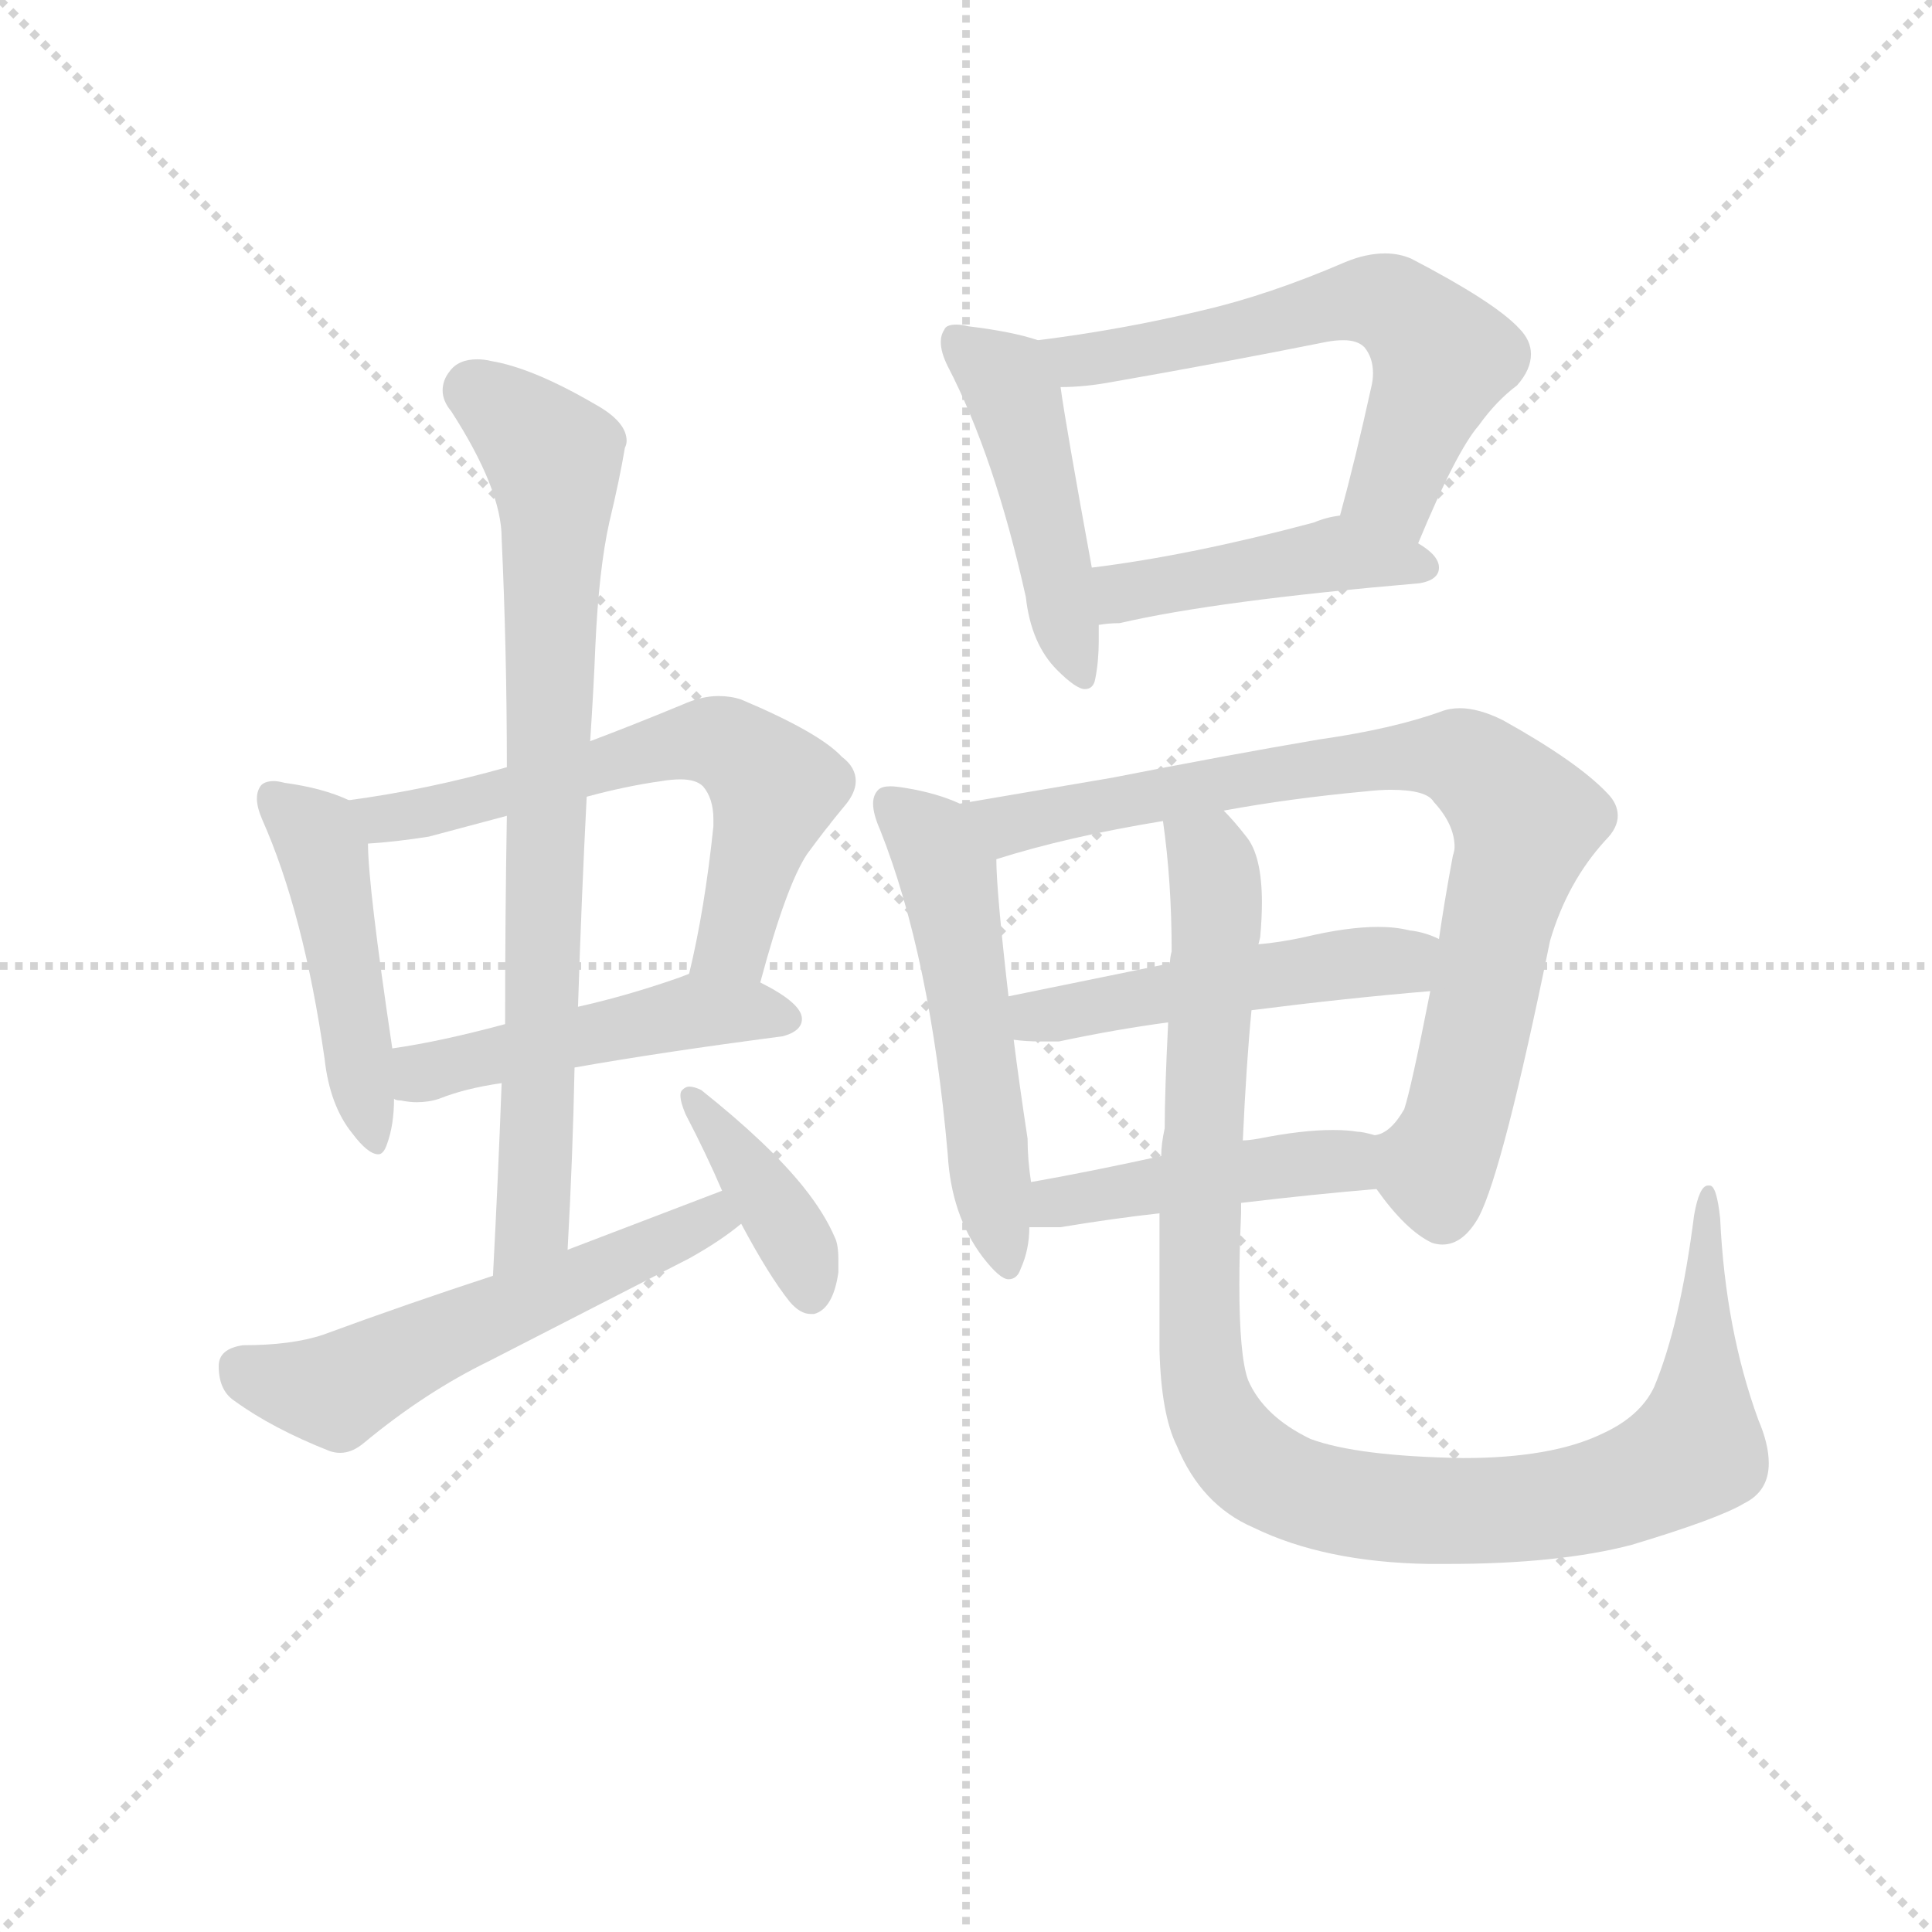 <svg version="1.1" viewBox="0 0 1024 1024" xmlns="http://www.w3.org/2000/svg">
  <g stroke="lightgray" stroke-dasharray="1,1" stroke-width="1" transform="scale(4, 4)">
    <line x1="0" y1="0" x2="256" y2="256"></line>
    <line x1="256" y1="0" x2="0" y2="256"></line>
    <line x1="128" y1="0" x2="128" y2="256"></line>
    <line x1="0" y1="128" x2="256" y2="128"></line>
  </g>
  <g transform="scale(0.92, -0.92) translate(60, -830)">
    <style type="text/css">
      
        @keyframes keyframes0 {
          from {
            stroke: blue;
            stroke-dashoffset: 470;
            stroke-width: 128;
          }
          60% {
            animation-timing-function: step-end;
            stroke: blue;
            stroke-dashoffset: 0;
            stroke-width: 128;
          }
          to {
            stroke: black;
            stroke-width: 1024;
          }
        }
        #make-me-a-hanzi-animation-0 {
          animation: keyframes0 0.632s both;
          animation-delay: 0s;
          animation-timing-function: linear;
        }
      
        @keyframes keyframes1 {
          from {
            stroke: blue;
            stroke-dashoffset: 624;
            stroke-width: 128;
          }
          67% {
            animation-timing-function: step-end;
            stroke: blue;
            stroke-dashoffset: 0;
            stroke-width: 128;
          }
          to {
            stroke: black;
            stroke-width: 1024;
          }
        }
        #make-me-a-hanzi-animation-1 {
          animation: keyframes1 0.758s both;
          animation-delay: 0.632s;
          animation-timing-function: linear;
        }
      
        @keyframes keyframes2 {
          from {
            stroke: blue;
            stroke-dashoffset: 483;
            stroke-width: 128;
          }
          61% {
            animation-timing-function: step-end;
            stroke: blue;
            stroke-dashoffset: 0;
            stroke-width: 128;
          }
          to {
            stroke: black;
            stroke-width: 1024;
          }
        }
        #make-me-a-hanzi-animation-2 {
          animation: keyframes2 0.643s both;
          animation-delay: 1.39s;
          animation-timing-function: linear;
        }
      
        @keyframes keyframes3 {
          from {
            stroke: blue;
            stroke-dashoffset: 786;
            stroke-width: 128;
          }
          72% {
            animation-timing-function: step-end;
            stroke: blue;
            stroke-dashoffset: 0;
            stroke-width: 128;
          }
          to {
            stroke: black;
            stroke-width: 1024;
          }
        }
        #make-me-a-hanzi-animation-3 {
          animation: keyframes3 0.89s both;
          animation-delay: 2.033s;
          animation-timing-function: linear;
        }
      
        @keyframes keyframes4 {
          from {
            stroke: blue;
            stroke-dashoffset: 560;
            stroke-width: 128;
          }
          65% {
            animation-timing-function: step-end;
            stroke: blue;
            stroke-dashoffset: 0;
            stroke-width: 128;
          }
          to {
            stroke: black;
            stroke-width: 1024;
          }
        }
        #make-me-a-hanzi-animation-4 {
          animation: keyframes4 0.706s both;
          animation-delay: 2.923s;
          animation-timing-function: linear;
        }
      
        @keyframes keyframes5 {
          from {
            stroke: blue;
            stroke-dashoffset: 393;
            stroke-width: 128;
          }
          56% {
            animation-timing-function: step-end;
            stroke: blue;
            stroke-dashoffset: 0;
            stroke-width: 128;
          }
          to {
            stroke: black;
            stroke-width: 1024;
          }
        }
        #make-me-a-hanzi-animation-5 {
          animation: keyframes5 0.57s both;
          animation-delay: 3.629s;
          animation-timing-function: linear;
        }
      
        @keyframes keyframes6 {
          from {
            stroke: blue;
            stroke-dashoffset: 469;
            stroke-width: 128;
          }
          60% {
            animation-timing-function: step-end;
            stroke: blue;
            stroke-dashoffset: 0;
            stroke-width: 128;
          }
          to {
            stroke: black;
            stroke-width: 1024;
          }
        }
        #make-me-a-hanzi-animation-6 {
          animation: keyframes6 0.632s both;
          animation-delay: 4.199s;
          animation-timing-function: linear;
        }
      
        @keyframes keyframes7 {
          from {
            stroke: blue;
            stroke-dashoffset: 601;
            stroke-width: 128;
          }
          66% {
            animation-timing-function: step-end;
            stroke: blue;
            stroke-dashoffset: 0;
            stroke-width: 128;
          }
          to {
            stroke: black;
            stroke-width: 1024;
          }
        }
        #make-me-a-hanzi-animation-7 {
          animation: keyframes7 0.739s both;
          animation-delay: 4.83s;
          animation-timing-function: linear;
        }
      
        @keyframes keyframes8 {
          from {
            stroke: blue;
            stroke-dashoffset: 447;
            stroke-width: 128;
          }
          59% {
            animation-timing-function: step-end;
            stroke: blue;
            stroke-dashoffset: 0;
            stroke-width: 128;
          }
          to {
            stroke: black;
            stroke-width: 1024;
          }
        }
        #make-me-a-hanzi-animation-8 {
          animation: keyframes8 0.614s both;
          animation-delay: 5.569s;
          animation-timing-function: linear;
        }
      
        @keyframes keyframes9 {
          from {
            stroke: blue;
            stroke-dashoffset: 540;
            stroke-width: 128;
          }
          64% {
            animation-timing-function: step-end;
            stroke: blue;
            stroke-dashoffset: 0;
            stroke-width: 128;
          }
          to {
            stroke: black;
            stroke-width: 1024;
          }
        }
        #make-me-a-hanzi-animation-9 {
          animation: keyframes9 0.689s both;
          animation-delay: 6.183s;
          animation-timing-function: linear;
        }
      
        @keyframes keyframes10 {
          from {
            stroke: blue;
            stroke-dashoffset: 829;
            stroke-width: 128;
          }
          73% {
            animation-timing-function: step-end;
            stroke: blue;
            stroke-dashoffset: 0;
            stroke-width: 128;
          }
          to {
            stroke: black;
            stroke-width: 1024;
          }
        }
        #make-me-a-hanzi-animation-10 {
          animation: keyframes10 0.925s both;
          animation-delay: 6.873s;
          animation-timing-function: linear;
        }
      
        @keyframes keyframes11 {
          from {
            stroke: blue;
            stroke-dashoffset: 495;
            stroke-width: 128;
          }
          62% {
            animation-timing-function: step-end;
            stroke: blue;
            stroke-dashoffset: 0;
            stroke-width: 128;
          }
          to {
            stroke: black;
            stroke-width: 1024;
          }
        }
        #make-me-a-hanzi-animation-11 {
          animation: keyframes11 0.653s both;
          animation-delay: 7.797s;
          animation-timing-function: linear;
        }
      
        @keyframes keyframes12 {
          from {
            stroke: blue;
            stroke-dashoffset: 450;
            stroke-width: 128;
          }
          59% {
            animation-timing-function: step-end;
            stroke: blue;
            stroke-dashoffset: 0;
            stroke-width: 128;
          }
          to {
            stroke: black;
            stroke-width: 1024;
          }
        }
        #make-me-a-hanzi-animation-12 {
          animation: keyframes12 0.616s both;
          animation-delay: 8.45s;
          animation-timing-function: linear;
        }
      
        @keyframes keyframes13 {
          from {
            stroke: blue;
            stroke-dashoffset: 1055;
            stroke-width: 128;
          }
          77% {
            animation-timing-function: step-end;
            stroke: blue;
            stroke-dashoffset: 0;
            stroke-width: 128;
          }
          to {
            stroke: black;
            stroke-width: 1024;
          }
        }
        #make-me-a-hanzi-animation-13 {
          animation: keyframes13 1.109s both;
          animation-delay: 9.066s;
          animation-timing-function: linear;
        }
      
    </style>
    
      <path d="M 141 369 Q 126 376 104 379 Q 100 380 98 380 Q 92 380 90 377 Q 88 374 88 370 Q 88 365 91 358 Q 115 304 127 220 Q 130 193 143 177 Q 152 165 158 165 Q 161 165 163 171 Q 167 182 167 197 L 166 226 Q 152 320 152 344 C 151 365 151 365 141 369 Z" fill="lightgray"></path>
    
      <path d="M 232 388 Q 186 375 141 369 C 111 365 122 342 152 344 Q 168 345 187 348 L 232 360 L 278 371 Q 300 377 321 380 Q 327 381 332 381 Q 341 381 345 377 Q 351 370 351 358 L 351 354 Q 346 306 337 269 C 330 240 370 235 378 264 Q 393 320 405 338 Q 416 353 426 365 Q 433 373 433 380 Q 433 388 425 394 Q 412 408 367 427 Q 361 429 354 429 Q 344 429 333 424 Q 304 412 280 403 L 232 388 Z" fill="lightgray"></path>
    
      <path d="M 167 197 Q 168 196 171 196 Q 176 195 180 195 Q 187 195 193 197 Q 208 203 229 206 L 271 215 Q 322 224 391 233 Q 402 236 402 243 Q 402 252 378 264 C 355 276 355 276 337 269 Q 332 267 329 266 Q 300 256 273 250 L 231 240 Q 194 230 166 226 C 136 221 138 203 167 197 Z" fill="lightgray"></path>
    
      <path d="M 229 206 Q 227 152 224 95 C 222 65 265 80 267 110 Q 270 164 271 215 L 273 250 Q 275 313 278 371 L 280 403 Q 282 433 283 458 Q 285 502 291 529 Q 297 554 300 572 Q 301 574 301 576 Q 301 587 283 597 Q 247 618 223 622 Q 219 623 215 623 Q 204 623 199 616 Q 195 611 195 605 Q 195 599 200 593 Q 229 548 229 520 Q 232 455 232 388 L 232 360 Q 231 301 231 240 L 229 206 Z" fill="lightgray"></path>
    
      <path d="M 224 95 Q 175 79 126 61 Q 108 55 80 55 Q 66 53 66 43 Q 66 29 75 23 Q 97 7 130 -6 Q 133 -7 136 -7 Q 143 -7 150 -1 Q 185 28 222 46 L 337 105 Q 355 115 367 125 C 391 143 384 155 356 144 L 267 110 L 224 95 Z" fill="lightgray"></path>
    
      <path d="M 367 125 Q 383 95 395 80 Q 401 73 407 73 L 409 73 Q 420 76 423 97 L 423 104 Q 423 113 421 117 Q 415 131 403 146 Q 383 171 344 202 Q 340 204 337 204 Q 335 204 333 202 Q 332 201 332 199 Q 332 195 335 188 Q 347 165 356 144 L 367 125 Z" fill="lightgray"></path>
    
      <path d="M 531 486 Q 534 459 549 444 Q 560 433 565 433 Q 570 433 571 439 Q 573 449 573 461 L 573 470 L 569 503 Q 554 585 551 607 C 547 631 547 631 538 634 Q 523 639 498 642 Q 494 643 491 643 Q 485 643 484 640 Q 482 637 482 633 Q 482 627 486 619 Q 513 567 531 486 Z" fill="lightgray"></path>
    
      <path d="M 757 517 Q 779 570 792 585 Q 802 599 814 608 Q 822 617 822 626 Q 822 634 815 641 Q 801 656 753 681 Q 746 684 738 684 Q 727 684 715 679 Q 671 660 632 651 Q 586 640 538 634 C 508 630 521 606 551 607 Q 565 607 581 610 Q 644 621 704 633 Q 709 634 714 634 Q 722 634 726 630 Q 731 624 731 615 Q 731 611 730 607 Q 721 566 712 533 C 704 504 745 489 757 517 Z" fill="lightgray"></path>
    
      <path d="M 573 470 Q 579 471 585 471 Q 641 484 758 494 Q 769 496 769 503 Q 769 510 757 517 L 712 533 Q 704 532 697 529 Q 626 510 569 503 C 539 499 543 466 573 470 Z" fill="lightgray"></path>
    
      <path d="M 486 165 Q 488 130 506 106 Q 516 93 521 93 Q 526 93 528 99 Q 533 110 533 123 L 534 149 Q 532 162 532 174 Q 527 207 524 231 L 521 256 Q 514 317 514 335 C 513 359 513 359 493 367 Q 480 373 462 376 Q 456 377 453 377 Q 448 377 446 375 Q 443 372 443 367 Q 443 361 447 352 Q 476 279 486 165 Z" fill="lightgray"></path>
    
      <path d="M 733 145 Q 750 121 765 114 Q 768 113 771 113 Q 783 113 792 129 Q 806 156 833 288 Q 843 322 865 346 Q 872 353 872 360 Q 872 367 866 373 Q 849 391 806 415 Q 792 422 781 422 Q 775 422 770 420 Q 742 410 700 404 Q 647 395 581 382 L 493 367 C 463 362 485 326 514 335 Q 555 348 610 357 L 645 363 Q 683 370 726 374 Q 735 375 741 375 Q 762 375 766 368 Q 778 355 778 342 Q 778 340 777 337 Q 772 310 769 289 L 764 259 Q 753 203 749 191 Q 741 177 732 176 C 717 165 717 165 733 145 Z" fill="lightgray"></path>
    
      <path d="M 661 248 Q 716 255 764 259 C 794 262 797 278 769 289 Q 761 293 752 294 Q 744 296 734 296 Q 716 296 691 290 Q 677 287 665 286 L 614 275 L 521 256 C 492 250 494 234 524 231 Q 531 230 540 230 L 550 230 Q 583 237 613 241 L 661 248 Z" fill="lightgray"></path>
    
      <path d="M 533 123 L 551 123 Q 581 128 608 131 L 655 137 Q 697 142 733 145 C 763 148 761 169 732 176 Q 725 178 722 178 Q 716 179 708 179 Q 690 179 665 174 Q 659 173 656 173 L 609 164 Q 568 155 534 149 C 504 144 503 123 533 123 Z" fill="lightgray"></path>
    
      <path d="M 608 131 L 608 52 Q 609 15 618 -3 Q 632 -37 662 -50 Q 703 -70 763 -71 L 774 -71 Q 838 -71 880 -60 Q 930 -45 945 -36 Q 959 -29 959 -13 Q 959 -2 953 12 Q 934 64 931 128 Q 929 147 925 147 L 924 147 Q 919 147 916 130 Q 908 67 893 31 Q 885 14 863 4 Q 834 -10 783 -10 Q 722 -9 695 1 Q 668 14 659 35 Q 654 49 654 90 Q 654 108 655 131 L 655 137 L 656 173 Q 658 217 661 248 L 665 286 L 666 290 Q 667 301 667 310 Q 667 337 658 348 Q 651 357 645 363 C 626 386 607 387 610 357 Q 615 322 615 282 Q 614 278 614 275 L 613 241 Q 611 201 611 180 Q 609 171 609 164 L 608 131 Z" fill="lightgray"></path>
    
    
      <clipPath id="make-me-a-hanzi-clip-0">
        <path d="M 141 369 Q 126 376 104 379 Q 100 380 98 380 Q 92 380 90 377 Q 88 374 88 370 Q 88 365 91 358 Q 115 304 127 220 Q 130 193 143 177 Q 152 165 158 165 Q 161 165 163 171 Q 167 182 167 197 L 166 226 Q 152 320 152 344 C 151 365 151 365 141 369 Z"></path>
      </clipPath>
      <path clip-path="url(#make-me-a-hanzi-clip-0)" d="M 97 371 L 126 340 L 157 171" fill="none" id="make-me-a-hanzi-animation-0" stroke-dasharray="342 684" stroke-linecap="round"></path>
    
      <clipPath id="make-me-a-hanzi-clip-1">
        <path d="M 232 388 Q 186 375 141 369 C 111 365 122 342 152 344 Q 168 345 187 348 L 232 360 L 278 371 Q 300 377 321 380 Q 327 381 332 381 Q 341 381 345 377 Q 351 370 351 358 L 351 354 Q 346 306 337 269 C 330 240 370 235 378 264 Q 393 320 405 338 Q 416 353 426 365 Q 433 373 433 380 Q 433 388 425 394 Q 412 408 367 427 Q 361 429 354 429 Q 344 429 333 424 Q 304 412 280 403 L 232 388 Z"></path>
      </clipPath>
      <path clip-path="url(#make-me-a-hanzi-clip-1)" d="M 149 365 L 160 358 L 191 362 L 319 399 L 356 402 L 386 375 L 363 287 L 345 274" fill="none" id="make-me-a-hanzi-animation-1" stroke-dasharray="496 992" stroke-linecap="round"></path>
    
      <clipPath id="make-me-a-hanzi-clip-2">
        <path d="M 167 197 Q 168 196 171 196 Q 176 195 180 195 Q 187 195 193 197 Q 208 203 229 206 L 271 215 Q 322 224 391 233 Q 402 236 402 243 Q 402 252 378 264 C 355 276 355 276 337 269 Q 332 267 329 266 Q 300 256 273 250 L 231 240 Q 194 230 166 226 C 136 221 138 203 167 197 Z"></path>
      </clipPath>
      <path clip-path="url(#make-me-a-hanzi-clip-2)" d="M 171 204 L 200 217 L 340 248 L 392 243" fill="none" id="make-me-a-hanzi-animation-2" stroke-dasharray="355 710" stroke-linecap="round"></path>
    
      <clipPath id="make-me-a-hanzi-clip-3">
        <path d="M 229 206 Q 227 152 224 95 C 222 65 265 80 267 110 Q 270 164 271 215 L 273 250 Q 275 313 278 371 L 280 403 Q 282 433 283 458 Q 285 502 291 529 Q 297 554 300 572 Q 301 574 301 576 Q 301 587 283 597 Q 247 618 223 622 Q 219 623 215 623 Q 204 623 199 616 Q 195 611 195 605 Q 195 599 200 593 Q 229 548 229 520 Q 232 455 232 388 L 232 360 Q 231 301 231 240 L 229 206 Z"></path>
      </clipPath>
      <path clip-path="url(#make-me-a-hanzi-clip-3)" d="M 212 605 L 248 578 L 260 560 L 247 125 L 229 103" fill="none" id="make-me-a-hanzi-animation-3" stroke-dasharray="658 1316" stroke-linecap="round"></path>
    
      <clipPath id="make-me-a-hanzi-clip-4">
        <path d="M 224 95 Q 175 79 126 61 Q 108 55 80 55 Q 66 53 66 43 Q 66 29 75 23 Q 97 7 130 -6 Q 133 -7 136 -7 Q 143 -7 150 -1 Q 185 28 222 46 L 337 105 Q 355 115 367 125 C 391 143 384 155 356 144 L 267 110 L 224 95 Z"></path>
      </clipPath>
      <path clip-path="url(#make-me-a-hanzi-clip-4)" d="M 79 42 L 133 28 L 210 67 L 350 128 L 359 127" fill="none" id="make-me-a-hanzi-animation-4" stroke-dasharray="432 864" stroke-linecap="round"></path>
    
      <clipPath id="make-me-a-hanzi-clip-5">
        <path d="M 367 125 Q 383 95 395 80 Q 401 73 407 73 L 409 73 Q 420 76 423 97 L 423 104 Q 423 113 421 117 Q 415 131 403 146 Q 383 171 344 202 Q 340 204 337 204 Q 335 204 333 202 Q 332 201 332 199 Q 332 195 335 188 Q 347 165 356 144 L 367 125 Z"></path>
      </clipPath>
      <path clip-path="url(#make-me-a-hanzi-clip-5)" d="M 337 199 L 395 120 L 408 83" fill="none" id="make-me-a-hanzi-animation-5" stroke-dasharray="265 530" stroke-linecap="round"></path>
    
      <clipPath id="make-me-a-hanzi-clip-6">
        <path d="M 531 486 Q 534 459 549 444 Q 560 433 565 433 Q 570 433 571 439 Q 573 449 573 461 L 573 470 L 569 503 Q 554 585 551 607 C 547 631 547 631 538 634 Q 523 639 498 642 Q 494 643 491 643 Q 485 643 484 640 Q 482 637 482 633 Q 482 627 486 619 Q 513 567 531 486 Z"></path>
      </clipPath>
      <path clip-path="url(#make-me-a-hanzi-clip-6)" d="M 491 634 L 524 602 L 564 440" fill="none" id="make-me-a-hanzi-animation-6" stroke-dasharray="341 682" stroke-linecap="round"></path>
    
      <clipPath id="make-me-a-hanzi-clip-7">
        <path d="M 757 517 Q 779 570 792 585 Q 802 599 814 608 Q 822 617 822 626 Q 822 634 815 641 Q 801 656 753 681 Q 746 684 738 684 Q 727 684 715 679 Q 671 660 632 651 Q 586 640 538 634 C 508 630 521 606 551 607 Q 565 607 581 610 Q 644 621 704 633 Q 709 634 714 634 Q 722 634 726 630 Q 731 624 731 615 Q 731 611 730 607 Q 721 566 712 533 C 704 504 745 489 757 517 Z"></path>
      </clipPath>
      <path clip-path="url(#make-me-a-hanzi-clip-7)" d="M 547 630 L 560 622 L 571 623 L 716 656 L 748 651 L 771 624 L 769 615 L 746 556 L 722 538" fill="none" id="make-me-a-hanzi-animation-7" stroke-dasharray="473 946" stroke-linecap="round"></path>
    
      <clipPath id="make-me-a-hanzi-clip-8">
        <path d="M 573 470 Q 579 471 585 471 Q 641 484 758 494 Q 769 496 769 503 Q 769 510 757 517 L 712 533 Q 704 532 697 529 Q 626 510 569 503 C 539 499 543 466 573 470 Z"></path>
      </clipPath>
      <path clip-path="url(#make-me-a-hanzi-clip-8)" d="M 576 498 L 587 488 L 710 511 L 760 503" fill="none" id="make-me-a-hanzi-animation-8" stroke-dasharray="319 638" stroke-linecap="round"></path>
    
      <clipPath id="make-me-a-hanzi-clip-9">
        <path d="M 486 165 Q 488 130 506 106 Q 516 93 521 93 Q 526 93 528 99 Q 533 110 533 123 L 534 149 Q 532 162 532 174 Q 527 207 524 231 L 521 256 Q 514 317 514 335 C 513 359 513 359 493 367 Q 480 373 462 376 Q 456 377 453 377 Q 448 377 446 375 Q 443 372 443 367 Q 443 361 447 352 Q 476 279 486 165 Z"></path>
      </clipPath>
      <path clip-path="url(#make-me-a-hanzi-clip-9)" d="M 452 368 L 476 346 L 486 327 L 521 100" fill="none" id="make-me-a-hanzi-animation-9" stroke-dasharray="412 824" stroke-linecap="round"></path>
    
      <clipPath id="make-me-a-hanzi-clip-10">
        <path d="M 733 145 Q 750 121 765 114 Q 768 113 771 113 Q 783 113 792 129 Q 806 156 833 288 Q 843 322 865 346 Q 872 353 872 360 Q 872 367 866 373 Q 849 391 806 415 Q 792 422 781 422 Q 775 422 770 420 Q 742 410 700 404 Q 647 395 581 382 L 493 367 C 463 362 485 326 514 335 Q 555 348 610 357 L 645 363 Q 683 370 726 374 Q 735 375 741 375 Q 762 375 766 368 Q 778 355 778 342 Q 778 340 777 337 Q 772 310 769 289 L 764 259 Q 753 203 749 191 Q 741 177 732 176 C 717 165 717 165 733 145 Z"></path>
      </clipPath>
      <path clip-path="url(#make-me-a-hanzi-clip-10)" d="M 501 365 L 521 355 L 711 390 L 772 395 L 788 390 L 810 370 L 818 354 L 777 177 L 767 158 L 741 169" fill="none" id="make-me-a-hanzi-animation-10" stroke-dasharray="701 1402" stroke-linecap="round"></path>
    
      <clipPath id="make-me-a-hanzi-clip-11">
        <path d="M 661 248 Q 716 255 764 259 C 794 262 797 278 769 289 Q 761 293 752 294 Q 744 296 734 296 Q 716 296 691 290 Q 677 287 665 286 L 614 275 L 521 256 C 492 250 494 234 524 231 Q 531 230 540 230 L 550 230 Q 583 237 613 241 L 661 248 Z"></path>
      </clipPath>
      <path clip-path="url(#make-me-a-hanzi-clip-11)" d="M 528 238 L 578 253 L 744 276 L 762 283" fill="none" id="make-me-a-hanzi-animation-11" stroke-dasharray="367 734" stroke-linecap="round"></path>
    
      <clipPath id="make-me-a-hanzi-clip-12">
        <path d="M 533 123 L 551 123 Q 581 128 608 131 L 655 137 Q 697 142 733 145 C 763 148 761 169 732 176 Q 725 178 722 178 Q 716 179 708 179 Q 690 179 665 174 Q 659 173 656 173 L 609 164 Q 568 155 534 149 C 504 144 503 123 533 123 Z"></path>
      </clipPath>
      <path clip-path="url(#make-me-a-hanzi-clip-12)" d="M 538 129 L 604 148 L 690 160 L 714 162 L 725 152" fill="none" id="make-me-a-hanzi-animation-12" stroke-dasharray="322 644" stroke-linecap="round"></path>
    
      <clipPath id="make-me-a-hanzi-clip-13">
        <path d="M 608 131 L 608 52 Q 609 15 618 -3 Q 632 -37 662 -50 Q 703 -70 763 -71 L 774 -71 Q 838 -71 880 -60 Q 930 -45 945 -36 Q 959 -29 959 -13 Q 959 -2 953 12 Q 934 64 931 128 Q 929 147 925 147 L 924 147 Q 919 147 916 130 Q 908 67 893 31 Q 885 14 863 4 Q 834 -10 783 -10 Q 722 -9 695 1 Q 668 14 659 35 Q 654 49 654 90 Q 654 108 655 131 L 655 137 L 656 173 Q 658 217 661 248 L 665 286 L 666 290 Q 667 301 667 310 Q 667 337 658 348 Q 651 357 645 363 C 626 386 607 387 610 357 Q 615 322 615 282 Q 614 278 614 275 L 613 241 Q 611 201 611 180 Q 609 171 609 164 L 608 131 Z"></path>
      </clipPath>
      <path clip-path="url(#make-me-a-hanzi-clip-13)" d="M 617 351 L 636 337 L 641 317 L 632 45 L 641 12 L 664 -16 L 714 -36 L 783 -41 L 843 -36 L 895 -19 L 917 -5 L 925 143" fill="none" id="make-me-a-hanzi-animation-13" stroke-dasharray="927 1854" stroke-linecap="round"></path>
    
  </g>
</svg>